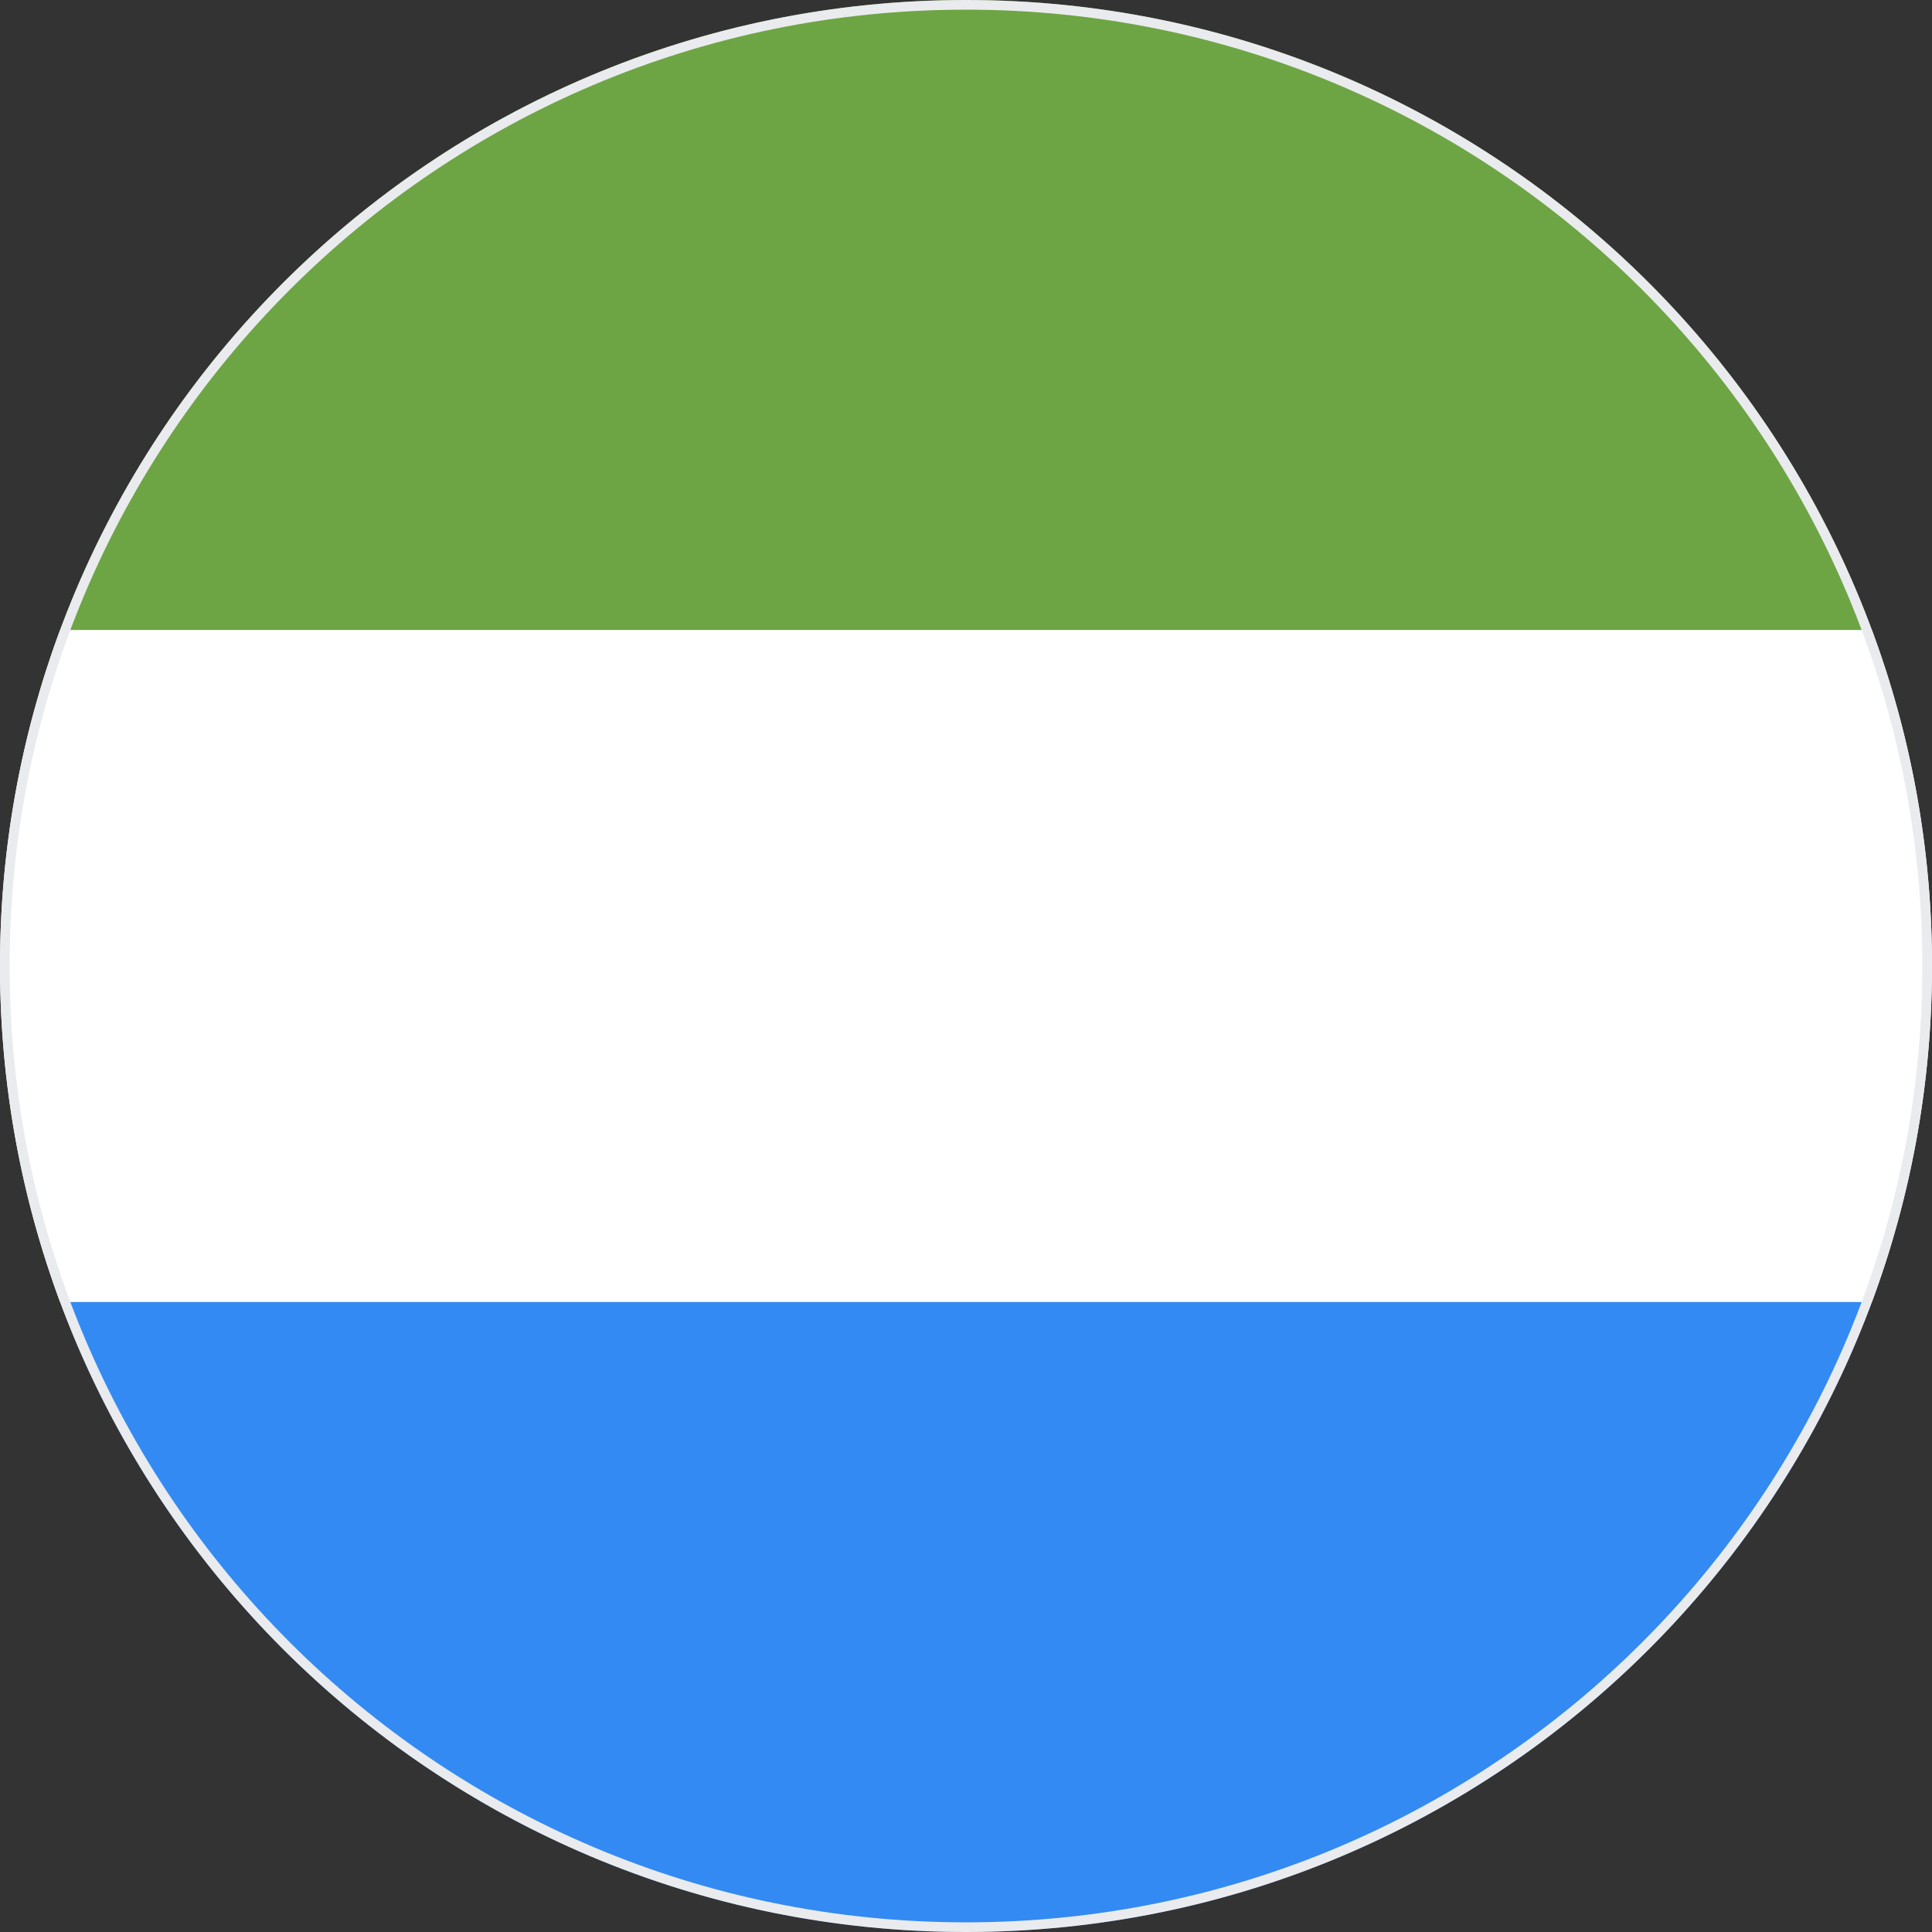 <svg width="200" height="200" viewBox="0 0 200 200" fill="none" xmlns="http://www.w3.org/2000/svg">
<rect x="0" y="0" width="200" height="200" fill="#333333" stroke="none"/>
<g clip-path="url(#clip0_67_9037)">
<path d="M193.78 134.783C197.8 123.949 200 112.232 200 100C200 87.768 197.8 76.051 193.78 65.218L100 56.522L6.22 65.218C2.2 76.051 0 87.768 0 100C0 112.232 2.2 123.949 6.22 134.783L100 143.478L193.78 134.783Z" fill="white"/>
<path d="M100 200C142.996 200 179.651 172.862 193.78 134.782H6.219C20.349 172.862 57.003 200 100 200Z" fill="#338AF3"/>
<path d="M100 0C57.003 0 20.349 27.137 6.219 65.218H193.78C179.651 27.137 142.996 0 100 0Z" fill="#6DA544"/>
</g>
<path d="M0.5 100C0.5 45.048 45.048 0.5 100 0.5C154.952 0.5 199.5 45.048 199.5 100C199.5 154.952 154.952 199.5 100 199.5C45.048 199.5 0.5 154.952 0.5 100Z" stroke="#EAEBEE"/>
<defs>
<clipPath id="clip0_67_9037">
<path d="M0 100C0 44.772 44.772 0 100 0C155.228 0 200 44.772 200 100C200 155.228 155.228 200 100 200C44.772 200 0 155.228 0 100Z" fill="white"/>
</clipPath>
</defs>
</svg>
